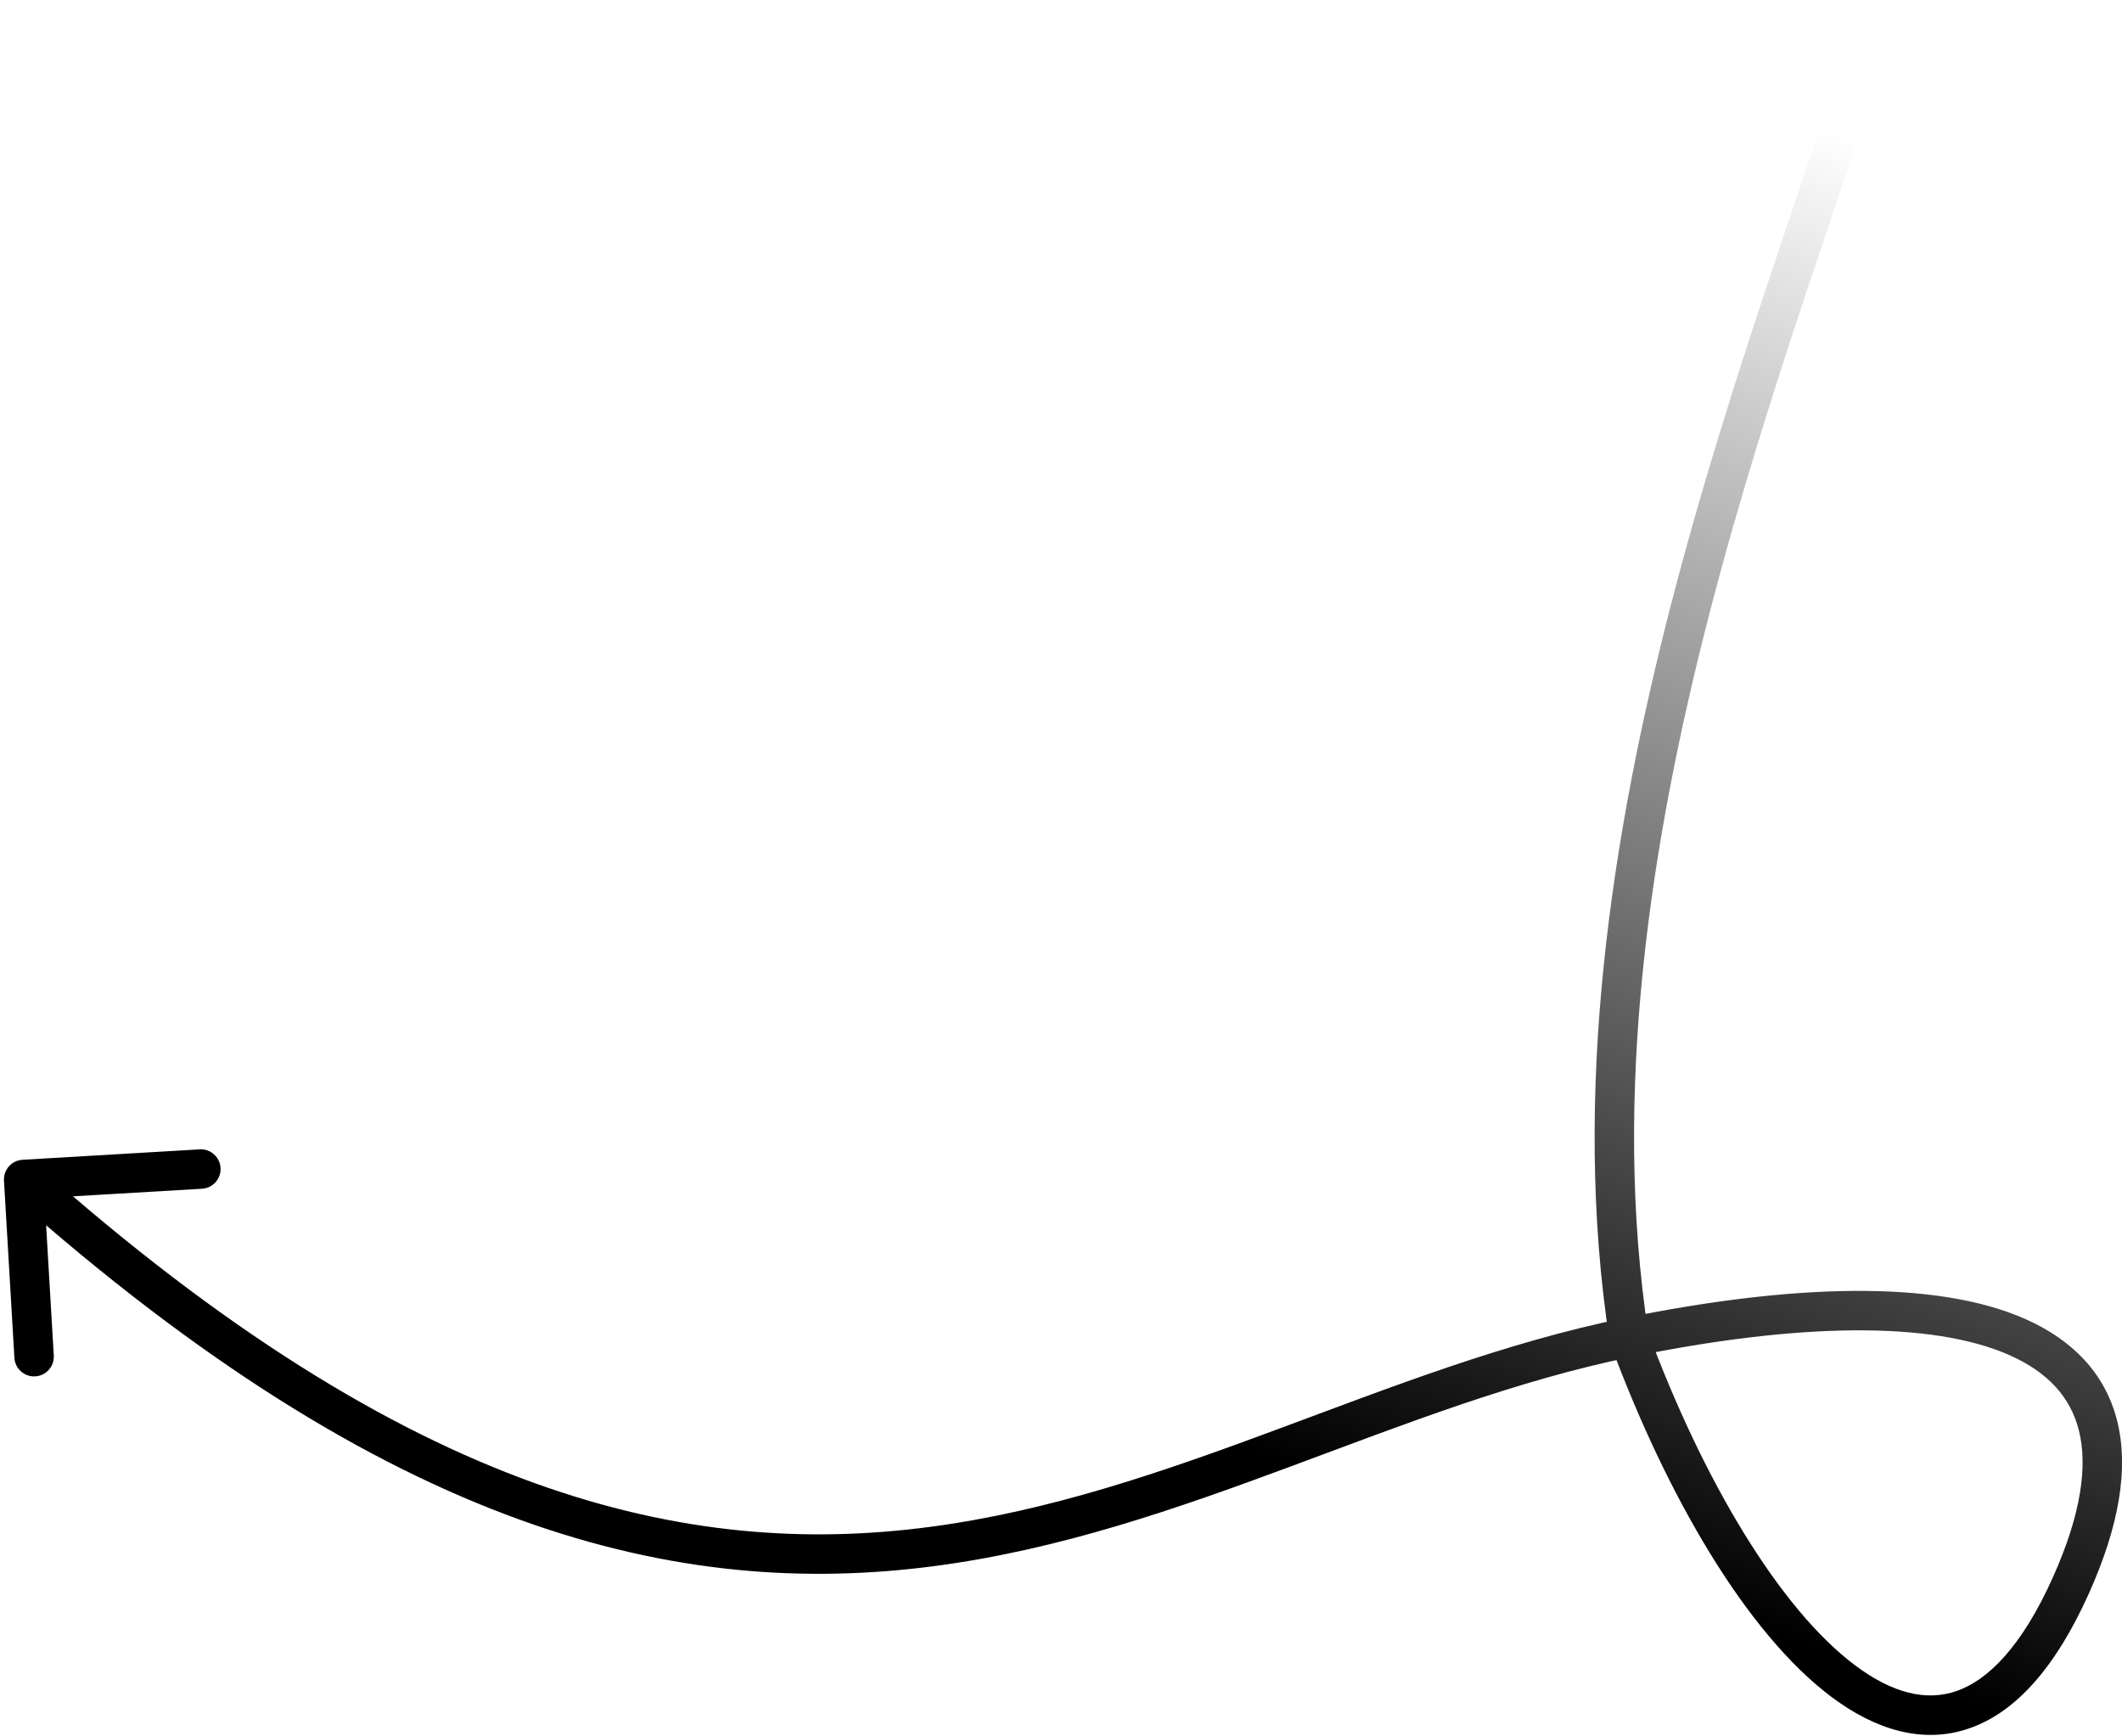 <svg width="269" height="220" viewBox="0 0 269 220" fill="none" xmlns="http://www.w3.org/2000/svg">
<path d="M239.898 3.706C240.288 2.382 239.531 0.992 238.206 0.602C236.882 0.212 235.492 0.969 235.102 2.294L239.898 3.706ZM262.5 201L260.22 199.975L262.5 201ZM2.853 147.005C1.475 147.086 0.423 148.27 0.504 149.648L1.826 172.109C1.907 173.487 3.09 174.539 4.468 174.458C5.846 174.377 6.898 173.194 6.817 171.815L5.642 151.85L25.608 150.675C26.986 150.594 28.038 149.411 27.957 148.033C27.876 146.655 26.693 145.603 25.314 145.684L2.853 147.005ZM264.78 202.025C268.663 193.393 269.877 186.089 268.394 180.13C266.877 174.033 262.661 169.815 256.781 167.204C250.98 164.63 243.465 163.56 234.912 163.626C226.325 163.693 216.512 164.908 206.001 167.05L206.999 171.95C217.299 169.851 226.778 168.69 234.951 168.626C243.157 168.562 249.869 169.607 254.752 171.774C259.555 173.906 262.477 177.057 263.542 181.337C264.641 185.754 263.881 191.835 260.22 199.975L264.78 202.025ZM206.001 167.05C190.712 170.166 176.24 175.858 161.9 181.182C147.485 186.534 133.144 191.539 117.765 193.553C87.278 197.546 52.154 189.849 4.661 147.633L1.339 151.37C49.634 194.299 86.153 202.737 118.414 198.511C134.41 196.416 149.22 191.223 163.64 185.87C178.134 180.489 192.18 174.97 206.999 171.95L206.001 167.05ZM235.102 2.294C232.38 11.534 228.508 22.63 224.327 35.195C220.16 47.721 215.716 61.622 211.91 76.317C204.306 105.681 199.204 138.391 204.029 169.879L208.971 169.121C204.296 138.609 209.217 106.662 216.75 77.571C220.513 63.04 224.916 49.265 229.072 36.773C233.215 24.32 237.144 13.058 239.898 3.706L235.102 2.294ZM204.155 170.368C211.254 189.545 221.396 207.035 232.2 215.111C237.666 219.197 243.708 221.154 249.703 219.052C255.569 216.996 260.606 211.307 264.78 202.025L260.22 199.975C256.265 208.769 252.001 212.948 248.049 214.334C244.225 215.674 239.93 214.647 235.193 211.106C225.591 203.929 215.863 187.593 208.845 168.632L204.155 170.368Z" fill="url(#paint0_linear_55_993)"/>
<defs>
<linearGradient id="paint0_linear_55_993" x1="51.206" y1="146.864" x2="111.144" y2="-25.661" gradientUnits="userSpaceOnUse">
<stop/>
<stop offset="1" stop-opacity="0"/>
</linearGradient>
</defs>
</svg>
